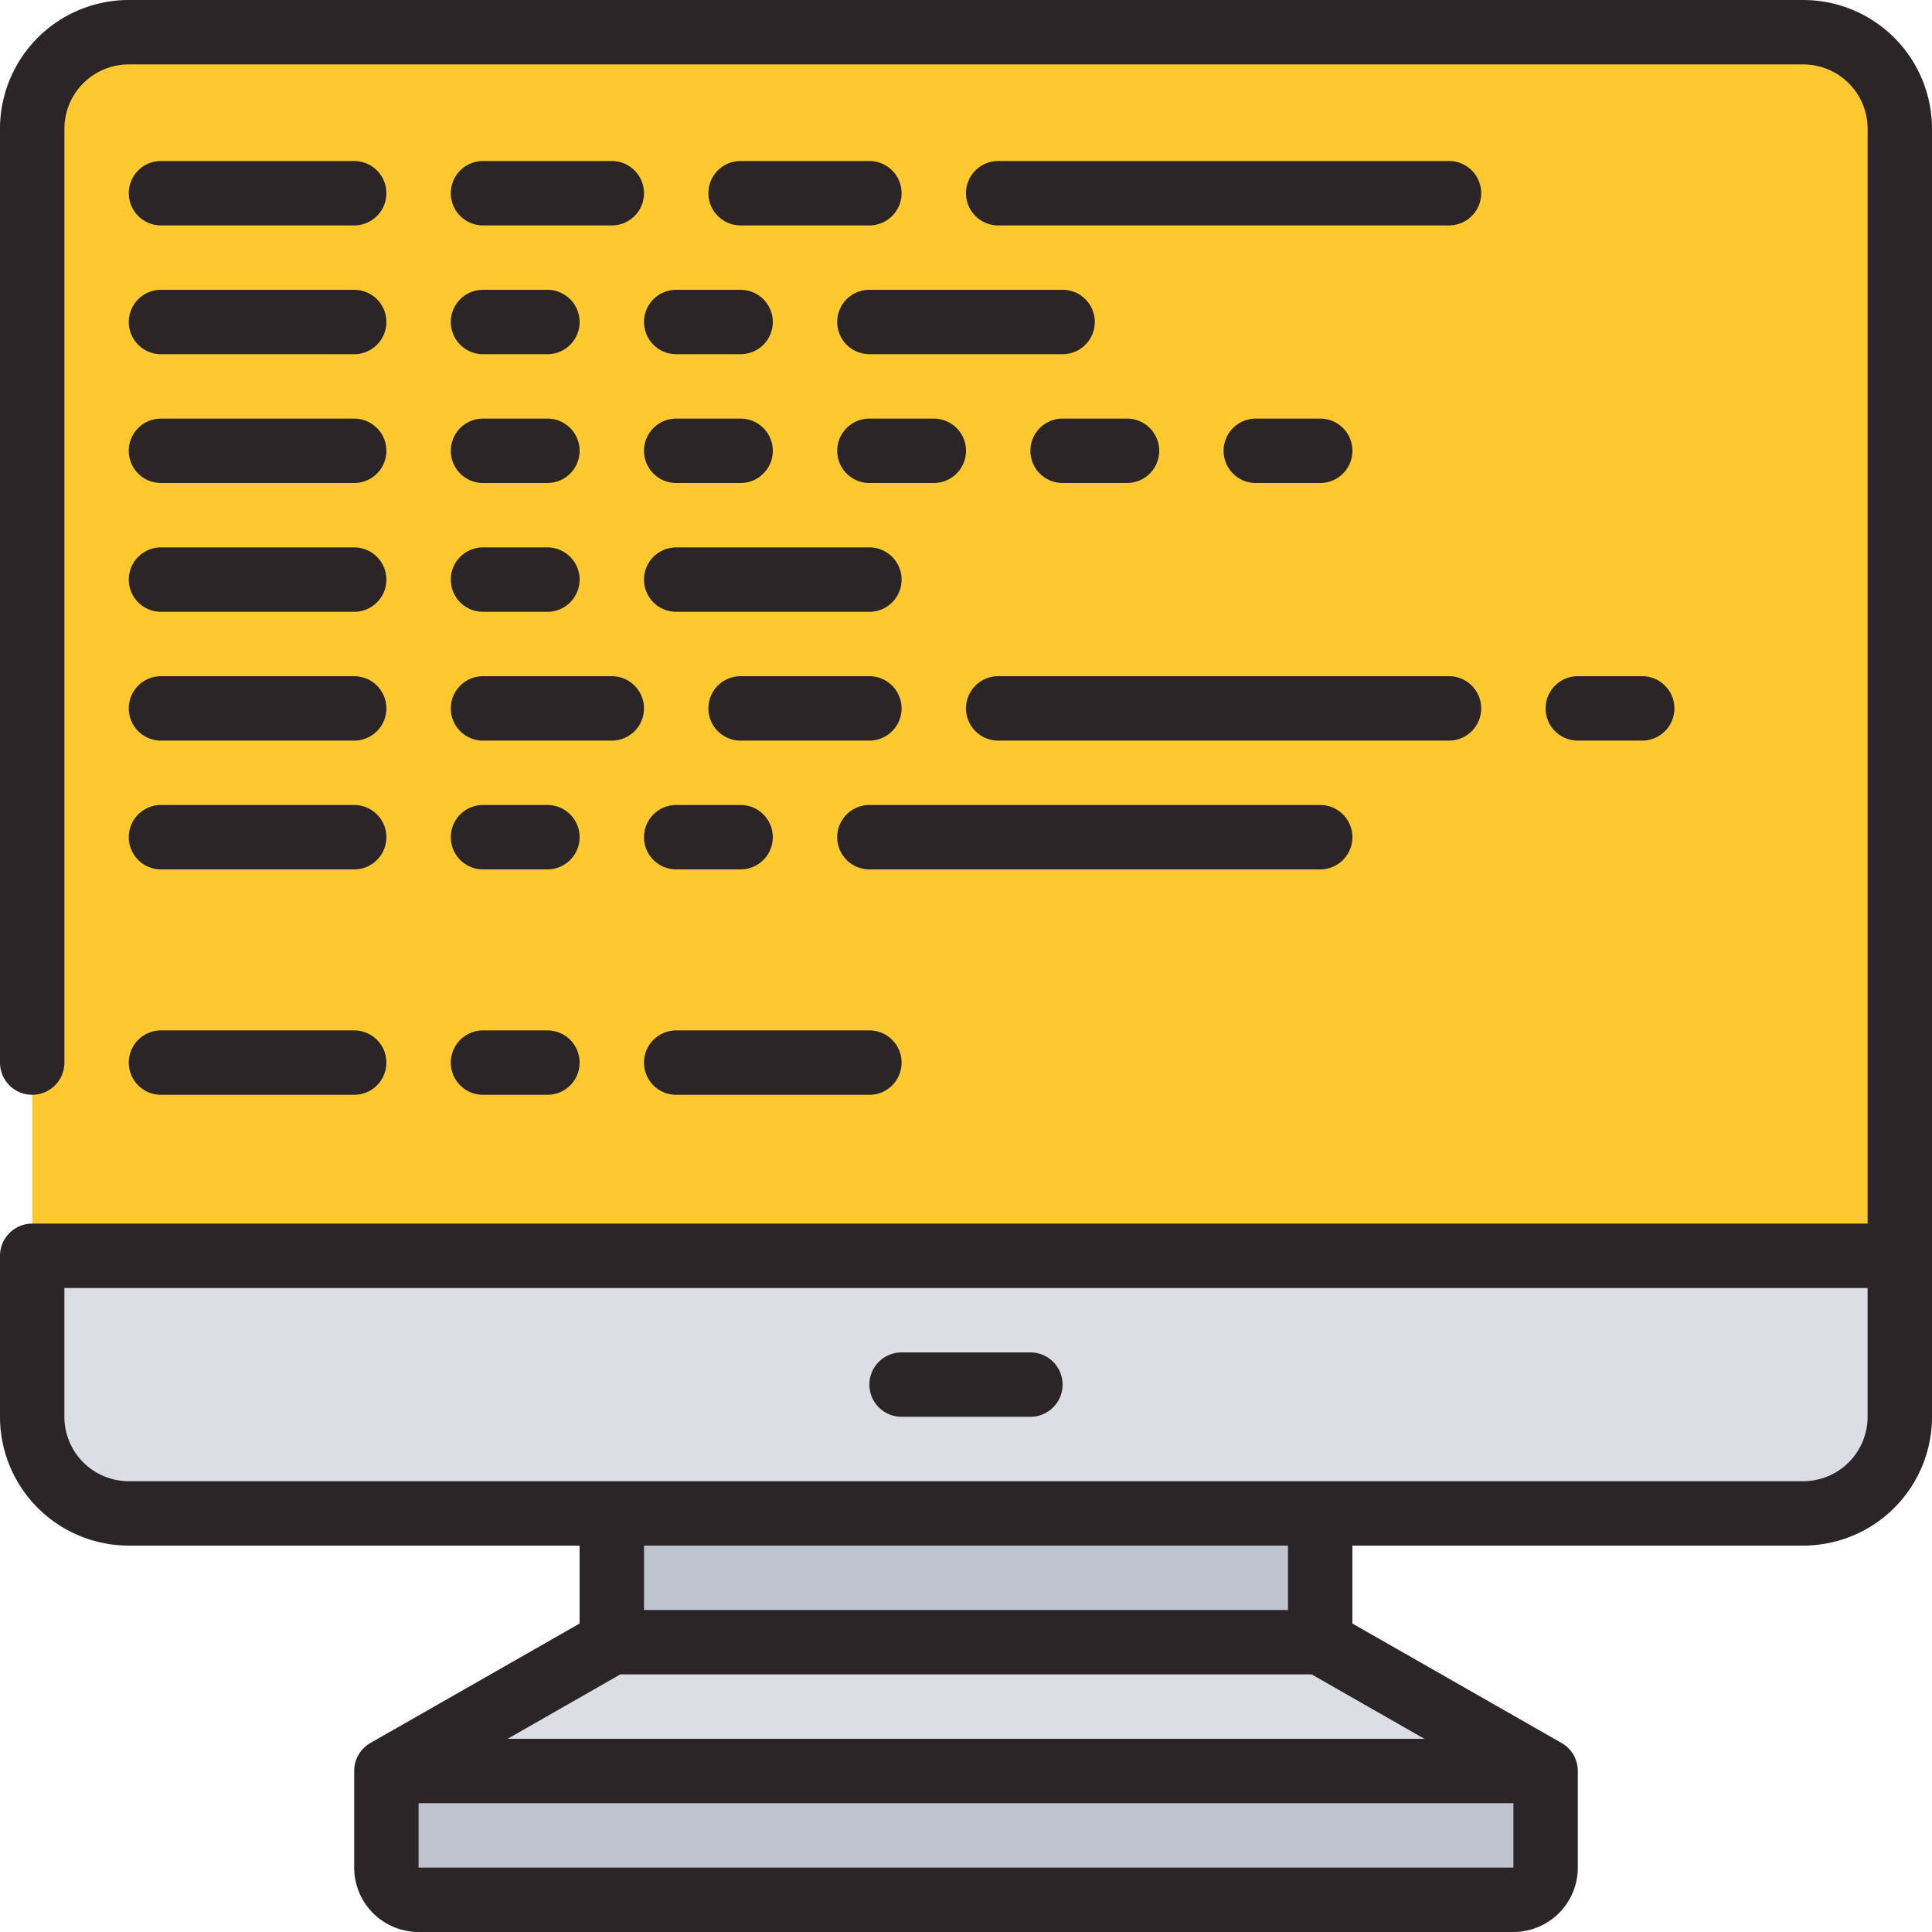 <svg id="_039---Programming-On-Computer" data-name="039---Programming-On-Computer" xmlns="http://www.w3.org/2000/svg" width="80" height="80" viewBox="0 0 80 80">
  <path id="Path" d="M78.333,5V51.667L77,53H2.333L1,51.667V5A4,4,0,0,1,5,1H74.333A4,4,0,0,1,78.333,5Z" transform="translate(0.333 0.333)" fill="#fec92e"/>
  <path id="Rectangle" d="M19,46H48.333v8H19Z" transform="translate(6.333 15.333)" fill="#bfc4ce"/>
  <path id="Path-2" data-name="Path" d="M60,56.333,50.667,51H21.333L12,56.333l1.333,1.333H58.667Z" transform="translate(4 17)" fill="#dbdfe5"/>
  <path id="Path-3" data-name="Path" d="M12,55H60v4a1.333,1.333,0,0,1-1.333,1.333H13.333A1.333,1.333,0,0,1,12,59Z" transform="translate(4 18.333)" fill="#bfc4ce"/>
  <path id="Path-4" data-name="Path" d="M78.333,39v6.667a4,4,0,0,1-4,4H5a4,4,0,0,1-4-4V39Z" transform="translate(0.333 13)" fill="#dbdfe5"/>
  <g id="Grupo_148707" data-name="Grupo 148707">
    <path id="Shape" d="M74.667,0H5.333A5.333,5.333,0,0,0,0,5.333V44a1.333,1.333,0,1,0,2.667,0V5.333A2.667,2.667,0,0,1,5.333,2.667H74.667a2.667,2.667,0,0,1,2.667,2.667V50.667h-76A1.333,1.333,0,0,0,0,52v6.667A5.333,5.333,0,0,0,5.333,64H24v3.227l-8.667,4.949a1.333,1.333,0,0,0-.667,1.157v4A2.667,2.667,0,0,0,17.333,80H62.667a2.667,2.667,0,0,0,2.667-2.667v-4a1.333,1.333,0,0,0-.667-1.157L56,67.227V64H74.667A5.333,5.333,0,0,0,80,58.667V5.333A5.333,5.333,0,0,0,74.667,0ZM58.98,72H21.02l4.667-2.667H54.312ZM17.333,77.333V74.667H62.667v2.667Zm36-10.667H26.667V64H53.333Zm21.333-5.333H5.333a2.667,2.667,0,0,1-2.667-2.667V53.333H77.333v5.333A2.667,2.667,0,0,1,74.667,61.333Z" fill="#2c2527"/>
    <path id="Path-5" data-name="Path" d="M33.667,42H28.333a1.333,1.333,0,0,0,0,2.667h5.333a1.333,1.333,0,0,0,0-2.667Z" transform="translate(9 14)" fill="#2c2527"/>
    <path id="Path-6" data-name="Path" d="M5.333,7.667h8a1.333,1.333,0,1,0,0-2.667h-8a1.333,1.333,0,0,0,0,2.667Z" transform="translate(1.333 1.667)" fill="#2c2527"/>
    <path id="Path-7" data-name="Path" d="M50,5H31.333a1.333,1.333,0,1,0,0,2.667H50A1.333,1.333,0,0,0,50,5Z" transform="translate(10 1.667)" fill="#2c2527"/>
    <path id="Path-8" data-name="Path" d="M20.667,5H15.333a1.333,1.333,0,0,0,0,2.667h5.333a1.333,1.333,0,0,0,0-2.667Z" transform="translate(4.667 1.667)" fill="#2c2527"/>
    <path id="Path-9" data-name="Path" d="M28.667,5H23.333a1.333,1.333,0,1,0,0,2.667h5.333a1.333,1.333,0,0,0,0-2.667Z" transform="translate(7.333 1.667)" fill="#2c2527"/>
    <path id="Path-10" data-name="Path" d="M5.333,23.667h8a1.333,1.333,0,0,0,0-2.667h-8a1.333,1.333,0,0,0,0,2.667Z" transform="translate(1.333 7)" fill="#2c2527"/>
    <path id="Path-11" data-name="Path" d="M51.333,22.333A1.333,1.333,0,0,0,50,21H31.333a1.333,1.333,0,1,0,0,2.667H50A1.333,1.333,0,0,0,51.333,22.333Z" transform="translate(10 7)" fill="#2c2527"/>
    <path id="Path-12" data-name="Path" d="M15.333,23.667h5.333a1.333,1.333,0,0,0,0-2.667H15.333a1.333,1.333,0,0,0,0,2.667Z" transform="translate(4.667 7)" fill="#2c2527"/>
    <path id="Path-13" data-name="Path" d="M28.667,21H23.333a1.333,1.333,0,0,0,0,2.667h5.333a1.333,1.333,0,0,0,0-2.667Z" transform="translate(7.333 7)" fill="#2c2527"/>
    <path id="Path-14" data-name="Path" d="M5.333,11.667h8a1.333,1.333,0,1,0,0-2.667h-8a1.333,1.333,0,1,0,0,2.667Z" transform="translate(1.333 3)" fill="#2c2527"/>
    <path id="Path-15" data-name="Path" d="M26,10.333a1.333,1.333,0,0,0,1.333,1.333h8a1.333,1.333,0,1,0,0-2.667h-8A1.333,1.333,0,0,0,26,10.333Z" transform="translate(8.667 3)" fill="#2c2527"/>
    <path id="Path-16" data-name="Path" d="M21.333,19.667h8a1.333,1.333,0,1,0,0-2.667h-8a1.333,1.333,0,1,0,0,2.667Z" transform="translate(6.667 5.667)" fill="#2c2527"/>
    <path id="Path-17" data-name="Path" d="M15.333,11.667H18A1.333,1.333,0,0,0,18,9H15.333a1.333,1.333,0,0,0,0,2.667Z" transform="translate(4.667 3)" fill="#2c2527"/>
    <path id="Path-18" data-name="Path" d="M20,10.333a1.333,1.333,0,0,0,1.333,1.333H24A1.333,1.333,0,1,0,24,9H21.333A1.333,1.333,0,0,0,20,10.333Z" transform="translate(6.667 3)" fill="#2c2527"/>
    <path id="Path-19" data-name="Path" d="M5.333,27.667h8a1.333,1.333,0,1,0,0-2.667h-8a1.333,1.333,0,0,0,0,2.667Z" transform="translate(1.333 8.333)" fill="#2c2527"/>
    <path id="Path-20" data-name="Path" d="M47.333,26.333A1.333,1.333,0,0,0,46,25H27.333a1.333,1.333,0,1,0,0,2.667H46A1.333,1.333,0,0,0,47.333,26.333Z" transform="translate(8.667 8.333)" fill="#2c2527"/>
    <path id="Path-21" data-name="Path" d="M15.333,27.667H18A1.333,1.333,0,0,0,18,25H15.333a1.333,1.333,0,0,0,0,2.667Z" transform="translate(4.667 8.333)" fill="#2c2527"/>
    <path id="Path-22" data-name="Path" d="M21.333,27.667H24A1.333,1.333,0,1,0,24,25H21.333a1.333,1.333,0,1,0,0,2.667Z" transform="translate(6.667 8.333)" fill="#2c2527"/>
    <path id="Path-23" data-name="Path" d="M5.333,15.667h8a1.333,1.333,0,1,0,0-2.667h-8a1.333,1.333,0,1,0,0,2.667Z" transform="translate(1.333 4.333)" fill="#2c2527"/>
    <path id="Path-24" data-name="Path" d="M15.333,15.667H18A1.333,1.333,0,0,0,18,13H15.333a1.333,1.333,0,0,0,0,2.667Z" transform="translate(4.667 4.333)" fill="#2c2527"/>
    <path id="Path-25" data-name="Path" d="M5.333,19.667h8a1.333,1.333,0,1,0,0-2.667h-8a1.333,1.333,0,1,0,0,2.667Z" transform="translate(1.333 5.667)" fill="#2c2527"/>
    <path id="Path-26" data-name="Path" d="M15.333,19.667H18A1.333,1.333,0,0,0,18,17H15.333a1.333,1.333,0,0,0,0,2.667Z" transform="translate(4.667 5.667)" fill="#2c2527"/>
    <path id="Path-27" data-name="Path" d="M21.333,34.667h8a1.333,1.333,0,0,0,0-2.667h-8a1.333,1.333,0,0,0,0,2.667Z" transform="translate(6.667 10.667)" fill="#2c2527"/>
    <path id="Path-28" data-name="Path" d="M5.333,34.667h8a1.333,1.333,0,0,0,0-2.667h-8a1.333,1.333,0,0,0,0,2.667Z" transform="translate(1.333 10.667)" fill="#2c2527"/>
    <path id="Path-29" data-name="Path" d="M15.333,34.667H18A1.333,1.333,0,0,0,18,32H15.333a1.333,1.333,0,0,0,0,2.667Z" transform="translate(4.667 10.667)" fill="#2c2527"/>
    <path id="Path-30" data-name="Path" d="M21.333,15.667H24A1.333,1.333,0,1,0,24,13H21.333a1.333,1.333,0,1,0,0,2.667Z" transform="translate(6.667 4.333)" fill="#2c2527"/>
    <path id="Path-31" data-name="Path" d="M30,15.667A1.333,1.333,0,1,0,30,13H27.333a1.333,1.333,0,1,0,0,2.667Z" transform="translate(8.667 4.333)" fill="#2c2527"/>
    <path id="Path-32" data-name="Path" d="M36,15.667A1.333,1.333,0,0,0,36,13H33.333a1.333,1.333,0,0,0,0,2.667Z" transform="translate(10.667 4.333)" fill="#2c2527"/>
    <path id="Path-33" data-name="Path" d="M42,15.667A1.333,1.333,0,0,0,42,13H39.333a1.333,1.333,0,0,0,0,2.667Z" transform="translate(12.667 4.333)" fill="#2c2527"/>
    <path id="Path-34" data-name="Path" d="M52,23.667A1.333,1.333,0,0,0,52,21H49.333a1.333,1.333,0,0,0,0,2.667Z" transform="translate(16 7)" fill="#2c2527"/>
  </g>
</svg>
